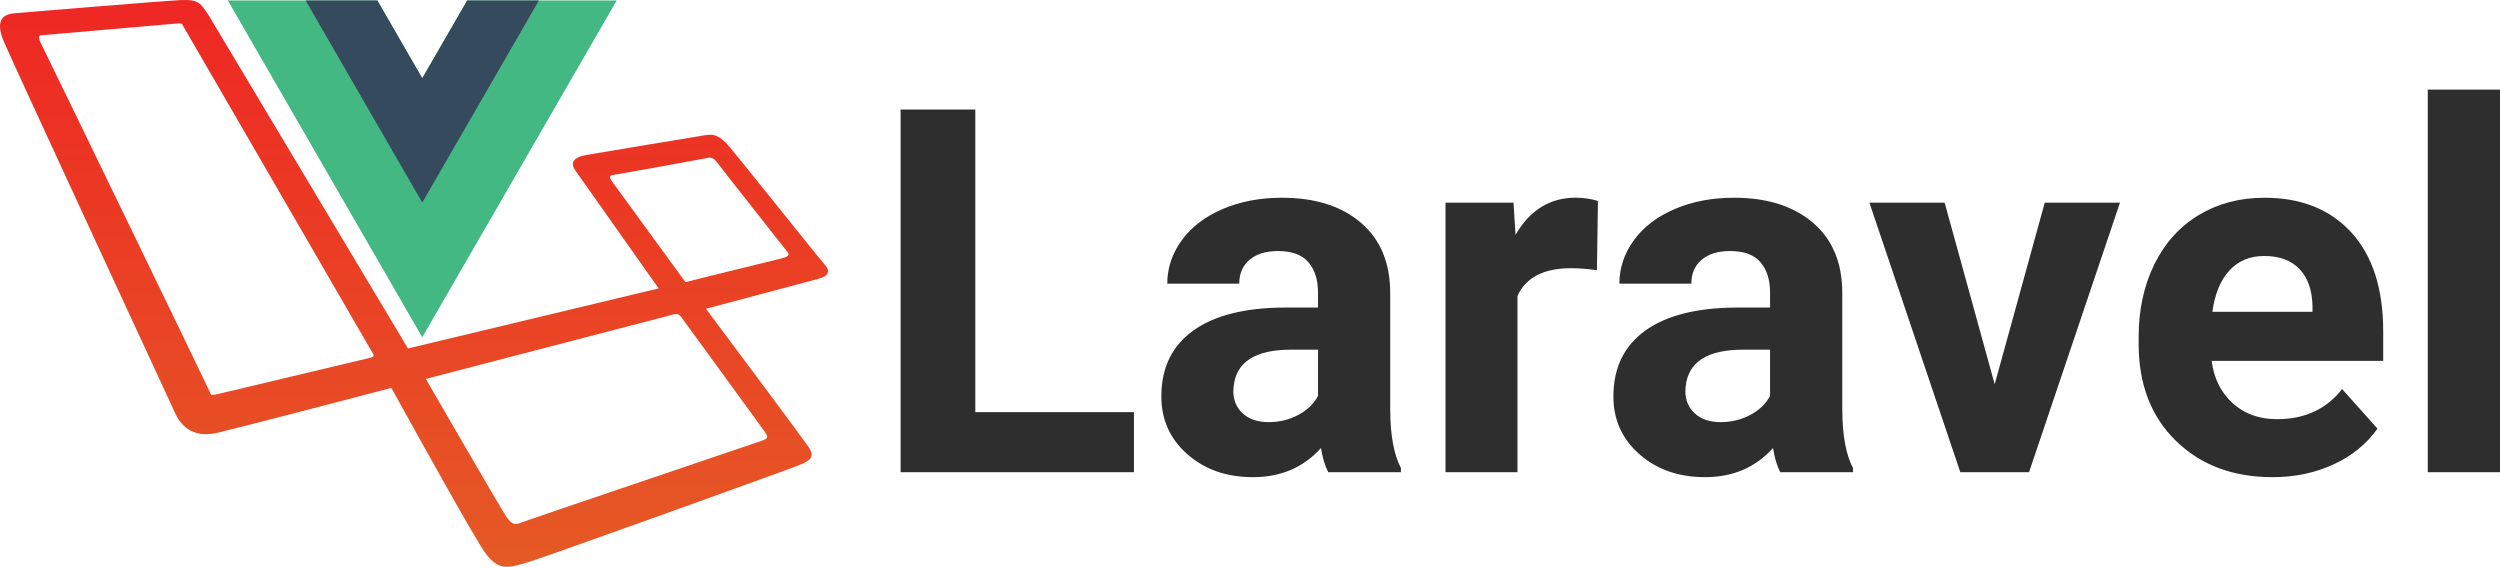 <?xml version="1.0" encoding="utf-8"?>
<!-- Generator: Adobe Illustrator 16.0.0, SVG Export Plug-In . SVG Version: 6.00 Build 0)  -->
<!DOCTYPE svg PUBLIC "-//W3C//DTD SVG 1.1//EN" "http://www.w3.org/Graphics/SVG/1.1/DTD/svg11.dtd">
<svg version="1.1" id="Layer_1" xmlns="http://www.w3.org/2000/svg" xmlns:xlink="http://www.w3.org/1999/xlink" x="0px" y="0px"
	 width="355.31px" height="80.559px" viewBox="0 0 355.31 80.559" enable-background="new 0 0 355.31 80.559" xml:space="preserve">
<path fill="#2E2E2E" d="M138.618,58.577h22.544v8.53h-33.165V15.57h10.618v43.007H138.618z M188.771,67.107
	c-0.475-0.92-0.813-2.064-1.027-3.434c-2.476,2.759-5.698,4.142-9.665,4.142c-3.75,0-6.859-1.085-9.325-3.257
	c-2.466-2.171-3.701-4.908-3.701-8.212c0-4.059,1.506-7.174,4.511-9.345c3.011-2.175,7.358-3.268,13.046-3.292h4.708v-2.194
	c0-1.768-0.453-3.182-1.365-4.244c-0.908-1.063-2.344-1.591-4.299-1.591c-1.725,0-3.075,0.41-4.055,1.235
	c-0.976,0.826-1.471,1.96-1.471,3.397h-10.23c0-2.216,0.687-4.269,2.055-6.158c1.371-1.888,3.302-3.368,5.807-4.441
	c2.501-1.075,5.31-1.611,8.425-1.611c4.72,0,8.464,1.184,11.236,3.557c2.772,2.37,4.161,5.704,4.161,9.998v16.602
	c0.02,3.636,0.531,6.383,1.522,8.249v0.604h-10.336L188.771,67.107z M180.313,59.993c1.511,0,2.9-0.337,4.175-1.007
	c1.276-0.675,2.216-1.577,2.832-2.71v-6.58h-3.821c-5.121,0-7.848,1.766-8.177,5.308l-0.035,0.604c0,1.272,0.446,2.32,1.341,3.15
	c0.899,0.826,2.126,1.237,3.686,1.237V59.993z M226.965,38.4c-1.394-0.189-2.619-0.281-3.685-0.281
	c-3.866,0-6.405,1.309-7.608,3.928v25.061h-10.229v-38.3h9.665l0.283,4.567c2.053-3.517,4.893-5.276,8.528-5.276
	c1.131,0,2.196,0.155,3.186,0.463L226.965,38.4z M253.015,67.107c-0.47-0.92-0.812-2.064-1.028-3.434
	c-2.476,2.759-5.698,4.142-9.659,4.142c-3.752,0-6.863-1.085-9.325-3.257c-2.468-2.171-3.7-4.908-3.7-8.212
	c0-4.059,1.504-7.174,4.511-9.345c3.011-2.175,7.358-3.268,13.046-3.292h4.707v-2.194c0-1.768-0.454-3.182-1.36-4.244
	c-0.912-1.063-2.344-1.591-4.303-1.591c-1.723,0-3.071,0.41-4.053,1.235c-0.979,0.826-1.469,1.96-1.469,3.397h-10.23
	c0-2.216,0.685-4.269,2.054-6.158c1.368-1.888,3.302-3.368,5.805-4.441c2.502-1.075,5.31-1.611,8.425-1.611
	c4.72,0,8.468,1.184,11.236,3.557c2.776,2.37,4.161,5.704,4.161,9.998v16.602c0.023,3.636,0.53,6.383,1.521,8.249v0.604h-10.336
	L253.015,67.107z M244.558,59.993c1.51,0,2.898-0.337,4.177-1.007c1.274-0.675,2.218-1.577,2.831-2.71v-6.58h-3.822
	c-5.121,0-7.847,1.766-8.177,5.308l-0.035,0.604c0,1.272,0.448,2.32,1.345,3.15c0.896,0.826,2.124,1.237,3.682,1.237V59.993z
	 M283.493,54.612l7.115-25.805h10.689l-12.92,38.3h-9.77l-12.919-38.3h10.693L283.493,54.612z M322.961,67.815
	c-5.616,0-10.188-1.723-13.716-5.168c-3.528-3.443-5.292-8.035-5.292-13.77v-0.991c0-3.846,0.745-7.285,2.229-10.317
	c1.491-3.03,3.595-5.367,6.318-7.008c2.728-1.639,5.839-2.457,9.329-2.457c5.24,0,9.362,1.651,12.371,4.953
	c3.009,3.303,4.511,7.99,4.511,14.051v4.181h-24.384c0.326,2.5,1.329,4.505,2.989,6.016c1.663,1.51,3.77,2.268,6.316,2.268
	c3.94,0,7.02-1.43,9.238-4.283l5.026,5.626c-1.53,2.171-3.61,3.866-6.23,5.079c-2.617,1.216-5.521,1.825-8.707,1.825V67.815z
	 M321.793,36.383c-2.029,0-3.676,0.685-4.938,2.055c-1.264,1.368-2.07,3.326-2.424,5.875h14.229v-0.814
	c-0.049-2.266-0.664-4.019-1.844-5.257C325.64,37.003,323.964,36.383,321.793,36.383L321.793,36.383z M355.31,67.107h-10.266V12.738
	h10.266V67.107z"/>
<linearGradient id="SVGID_1_" gradientUnits="userSpaceOnUse" x1="-212.993" y1="342.773" x2="-212.993" y2="341.24" gradientTransform="matrix(76.74 0 0 -52.533 16404.074 18006.852)">
	<stop  offset="0" style="stop-color:#EE2724"/>
	<stop  offset="1" style="stop-color:#E55A25"/>
</linearGradient>
<path fill="url(#SVGID_1_)" d="M110.949,36.758c-0.778,0.172-13.532,3.338-13.532,3.338L86.985,25.783
	c-0.291-0.414-0.537-0.828,0.194-0.925c0.73-0.099,12.585-2.239,13.118-2.362c0.538-0.122,0.998-0.268,1.656,0.635
	c0.658,0.899,9.678,12.313,10.019,12.753c0.339,0.438-0.242,0.706-1.021,0.874 M108.726,61.424c0.317,0.5,0.638,0.819-0.364,1.184
	c-0.999,0.365-33.768,11.423-34.406,11.695c-0.635,0.272-1.135,0.365-1.956-0.818C71.181,72.303,60.52,53.851,60.52,53.851
	l34.737-9.037c1.018-0.323,1.258-0.204,1.683,0.41C97.524,46.063,108.412,60.927,108.726,61.424 M52.47,50.881
	c-0.423,0.102-20.38,4.867-21.442,5.109c-1.065,0.244-1.065,0.123-1.187-0.245C29.718,55.383,6.118,6.715,5.79,6.107
	s-0.312-1.09,0-1.09c0.31,0,18.844-1.656,19.5-1.691c0.655-0.035,0.586,0.104,0.827,0.518l26.598,45.911
	C53.169,50.546,53.386,50.661,52.47,50.881 M103.784,20.992c-1.898-2.289-2.821-1.875-3.99-1.705
	c-1.17,0.168-14.8,2.459-16.382,2.725c-1.582,0.269-2.581,0.902-1.605,2.266c0.865,1.211,9.825,13.913,11.799,16.711l-35.623,8.535
	L29.643,2.155c-1.125-1.672-1.36-2.257-3.926-2.142C23.149,0.129,3.491,1.762,2.09,1.881C0.691,1.996-0.848,2.619,0.553,5.926
	C1.954,9.232,24.279,57.342,24.901,58.74c0.623,1.4,2.24,3.672,6.027,2.762c3.883-0.934,17.344-4.446,24.695-6.371
	C59.51,62.166,67.436,76.441,68.9,78.487c1.957,2.728,3.304,2.279,6.308,1.368c2.347-0.709,36.702-13.064,38.248-13.702
	c1.549-0.635,2.504-1.092,1.458-2.638c-0.77-1.139-9.833-13.279-14.582-19.631c3.252-0.867,14.814-3.945,16.047-4.278
	c1.435-0.39,1.631-1.096,0.851-1.972c-0.778-0.876-11.551-14.361-13.448-16.648L103.784,20.992z"/>
<g transform="matrix(1.333 0 0 -1.333 -76.311 313.34)">
	<g transform="translate(178.06 235.01)">
		<path fill="#43B883" d="M-71.003,0.001l-4.787-8.292l-4.787,8.292H-96.52l20.73-35.906l20.73,35.906H-71.003z"/>
	</g>
	<g transform="translate(178.06 235.01)">
		<path fill="#364A5E" d="M-71.003,0.001l-4.787-8.292l-4.787,8.292h-7.651l12.438-21.543l12.438,21.543H-71.003z"/>
	</g>
</g>
</svg>
